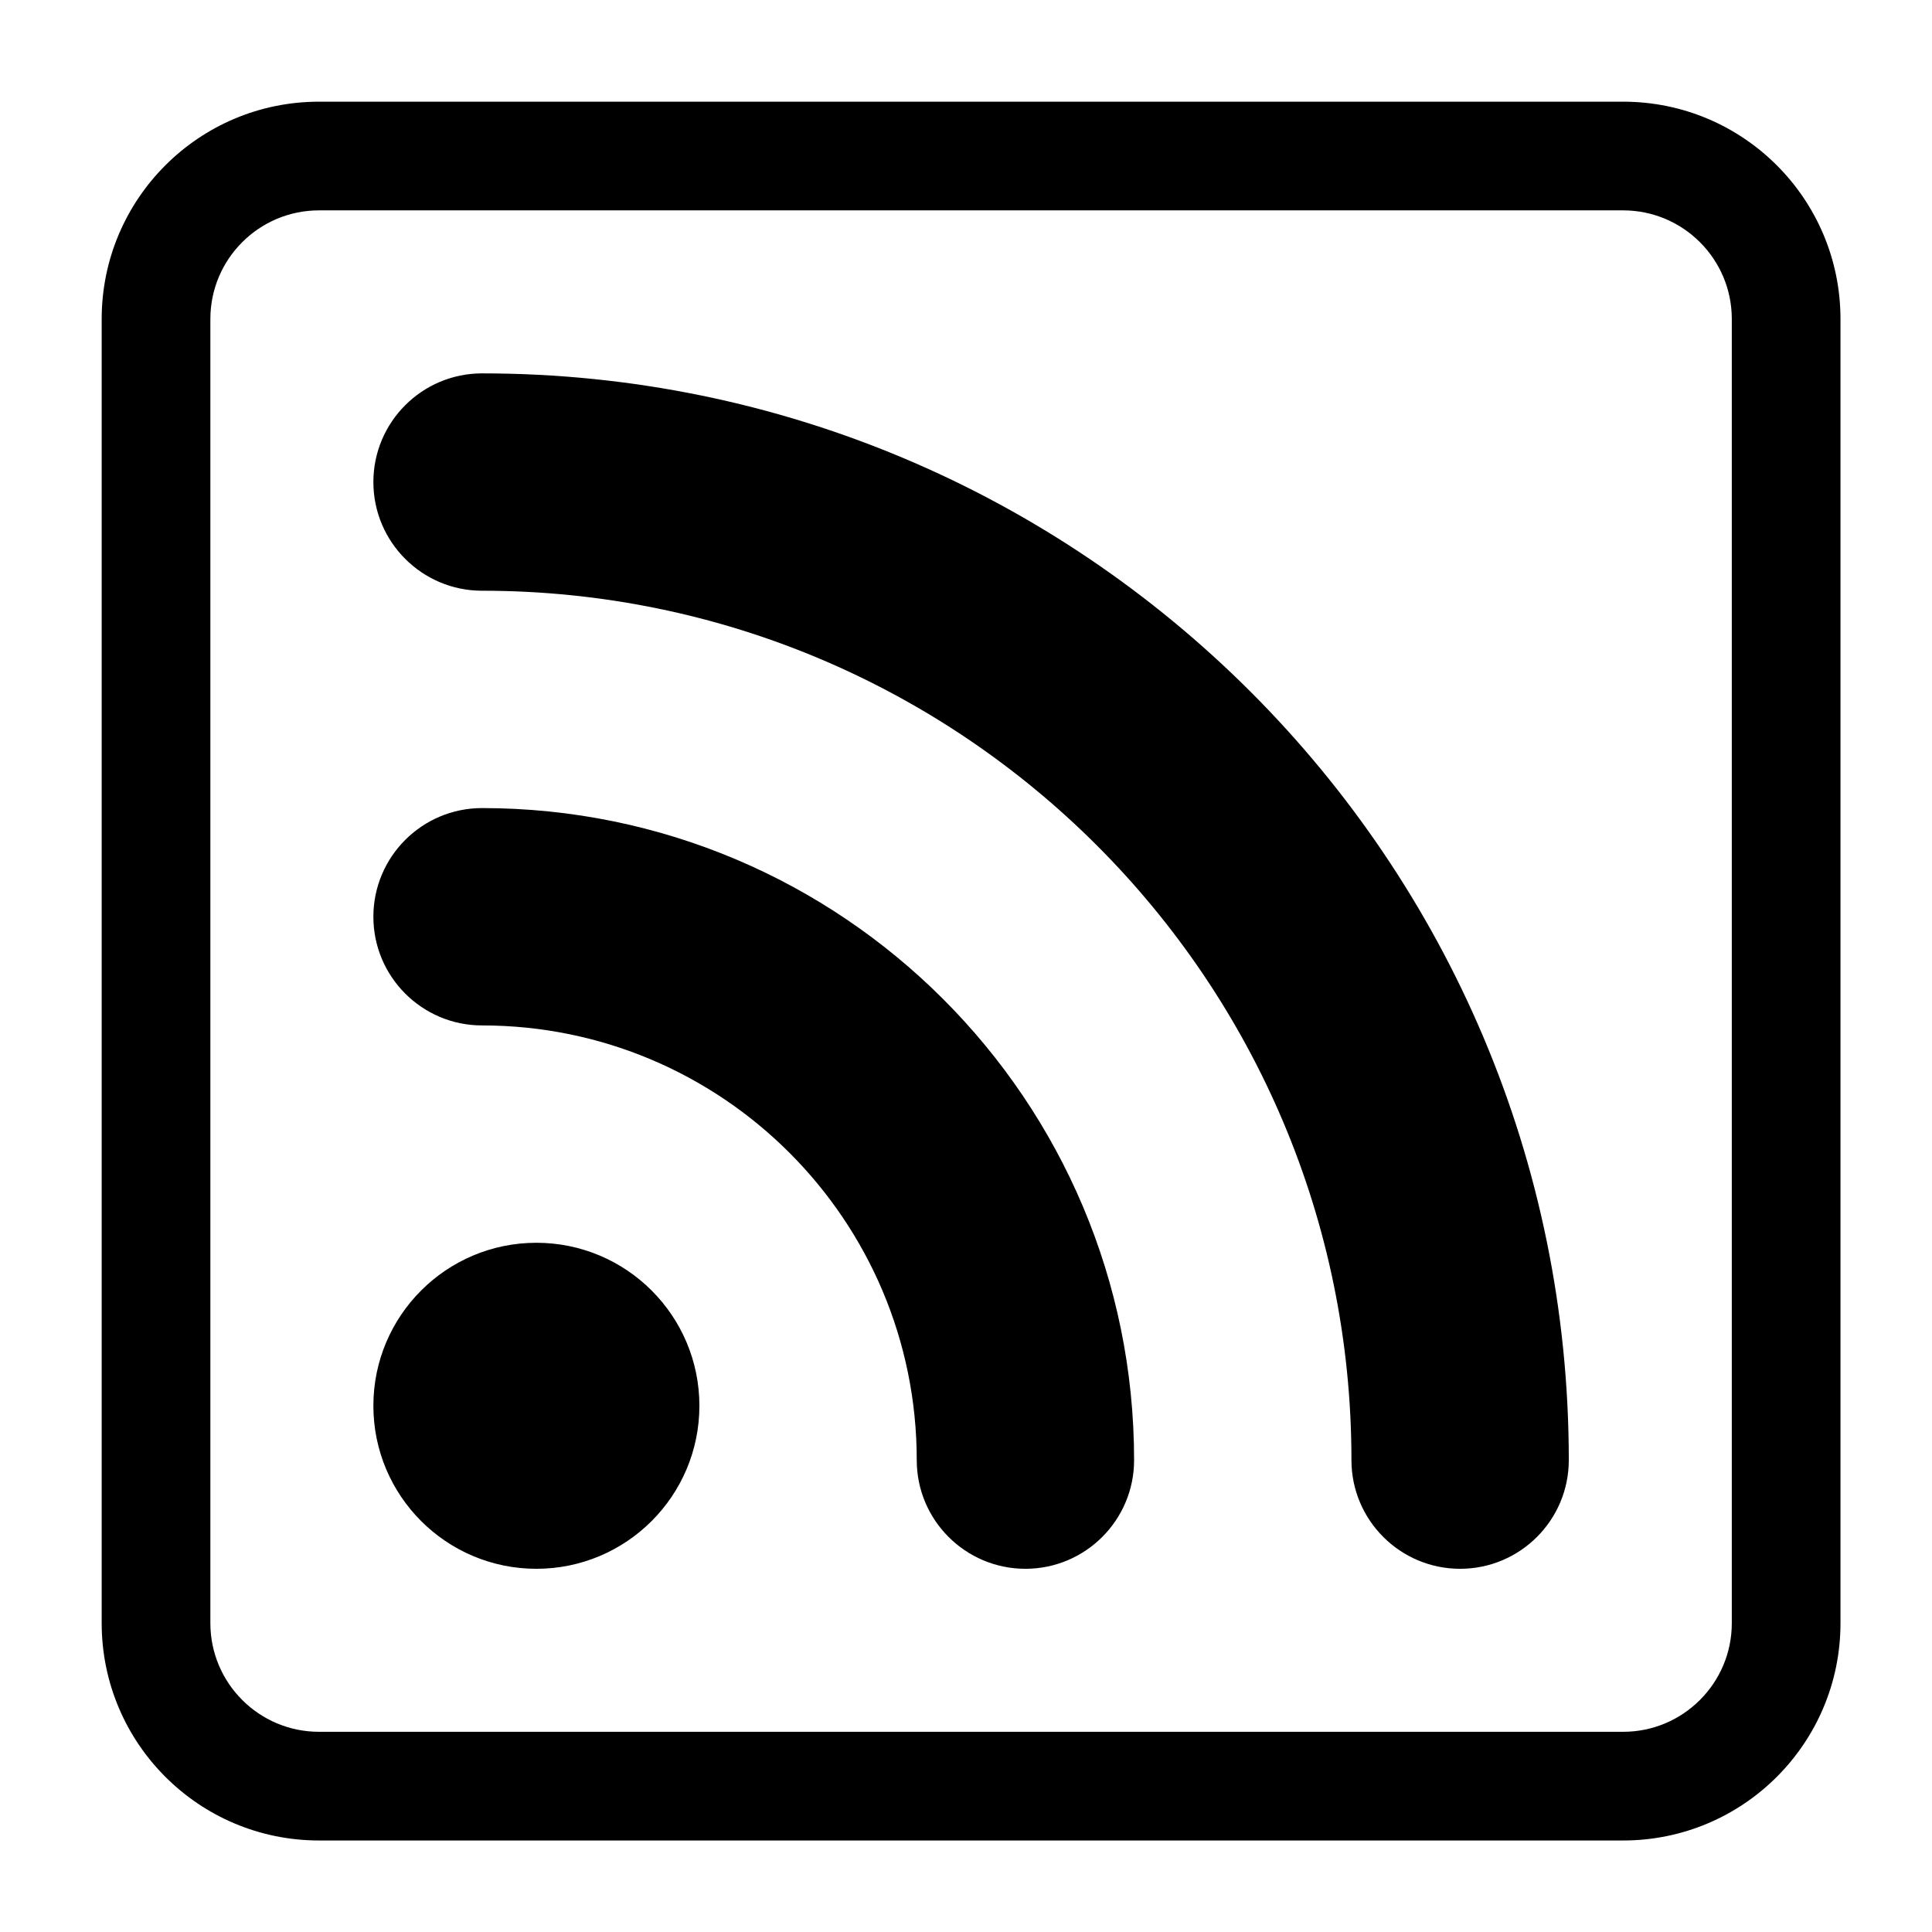 <svg xmlns="http://www.w3.org/2000/svg" version="1.1" width="95" height="95" viewBox="0 0 95 95" xml:space="preserve">
	<g transform="matrix(0.9 0 0 0.9 5 5)">
		<path d="M 83.125 5.938 C 86.402 5.938 89.062 8.598 89.062 11.875 L 89.062 83.125 C 89.062 86.402 86.402 89.062 83.125 89.062 L 11.875 89.062 C 8.598 89.062 5.938 86.402 5.938 83.125 L 5.938 11.875 C 5.938 8.598 8.598 5.938 11.875 5.938 Z M 11.875 0 C 5.316 0 0 5.316 0 11.875 L 0 83.125 C 0 89.684 5.316 95 11.875 95 L 83.125 95 C 89.684 95 95 89.684 95 83.125 L 95 11.875 C 95 5.316 89.684 0 83.125 0 Z M 11.875 0 M 32.656 71.25 C 32.656 76.168 28.668 80.156 23.75 80.156 C 18.832 80.156 14.844 76.168 14.844 71.25 C 14.844 66.332 18.832 62.344 23.75 62.344 C 28.668 62.344 32.656 66.332 32.656 71.25 Z M 14.844 20.781 C 14.844 17.504 17.504 14.844 20.781 14.844 C 53.574 14.844 80.156 41.426 80.156 74.219 C 80.156 77.496 77.496 80.156 74.219 80.156 C 70.941 80.156 68.281 77.496 68.281 74.219 C 68.281 47.984 47.016 26.719 20.781 26.719 C 17.504 26.719 14.844 24.059 14.844 20.781 Z M 14.844 44.531 C 14.844 41.254 17.504 38.594 20.781 38.594 C 40.457 38.594 56.406 54.543 56.406 74.219 C 56.406 77.496 53.746 80.156 50.469 80.156 C 47.191 80.156 44.531 77.496 44.531 74.219 C 44.531 61.102 33.898 50.469 20.781 50.469 C 17.504 50.469 14.844 47.809 14.844 44.531 Z M 14.844 44.531" stroke-linecap="round" />
	</g>
</svg>
